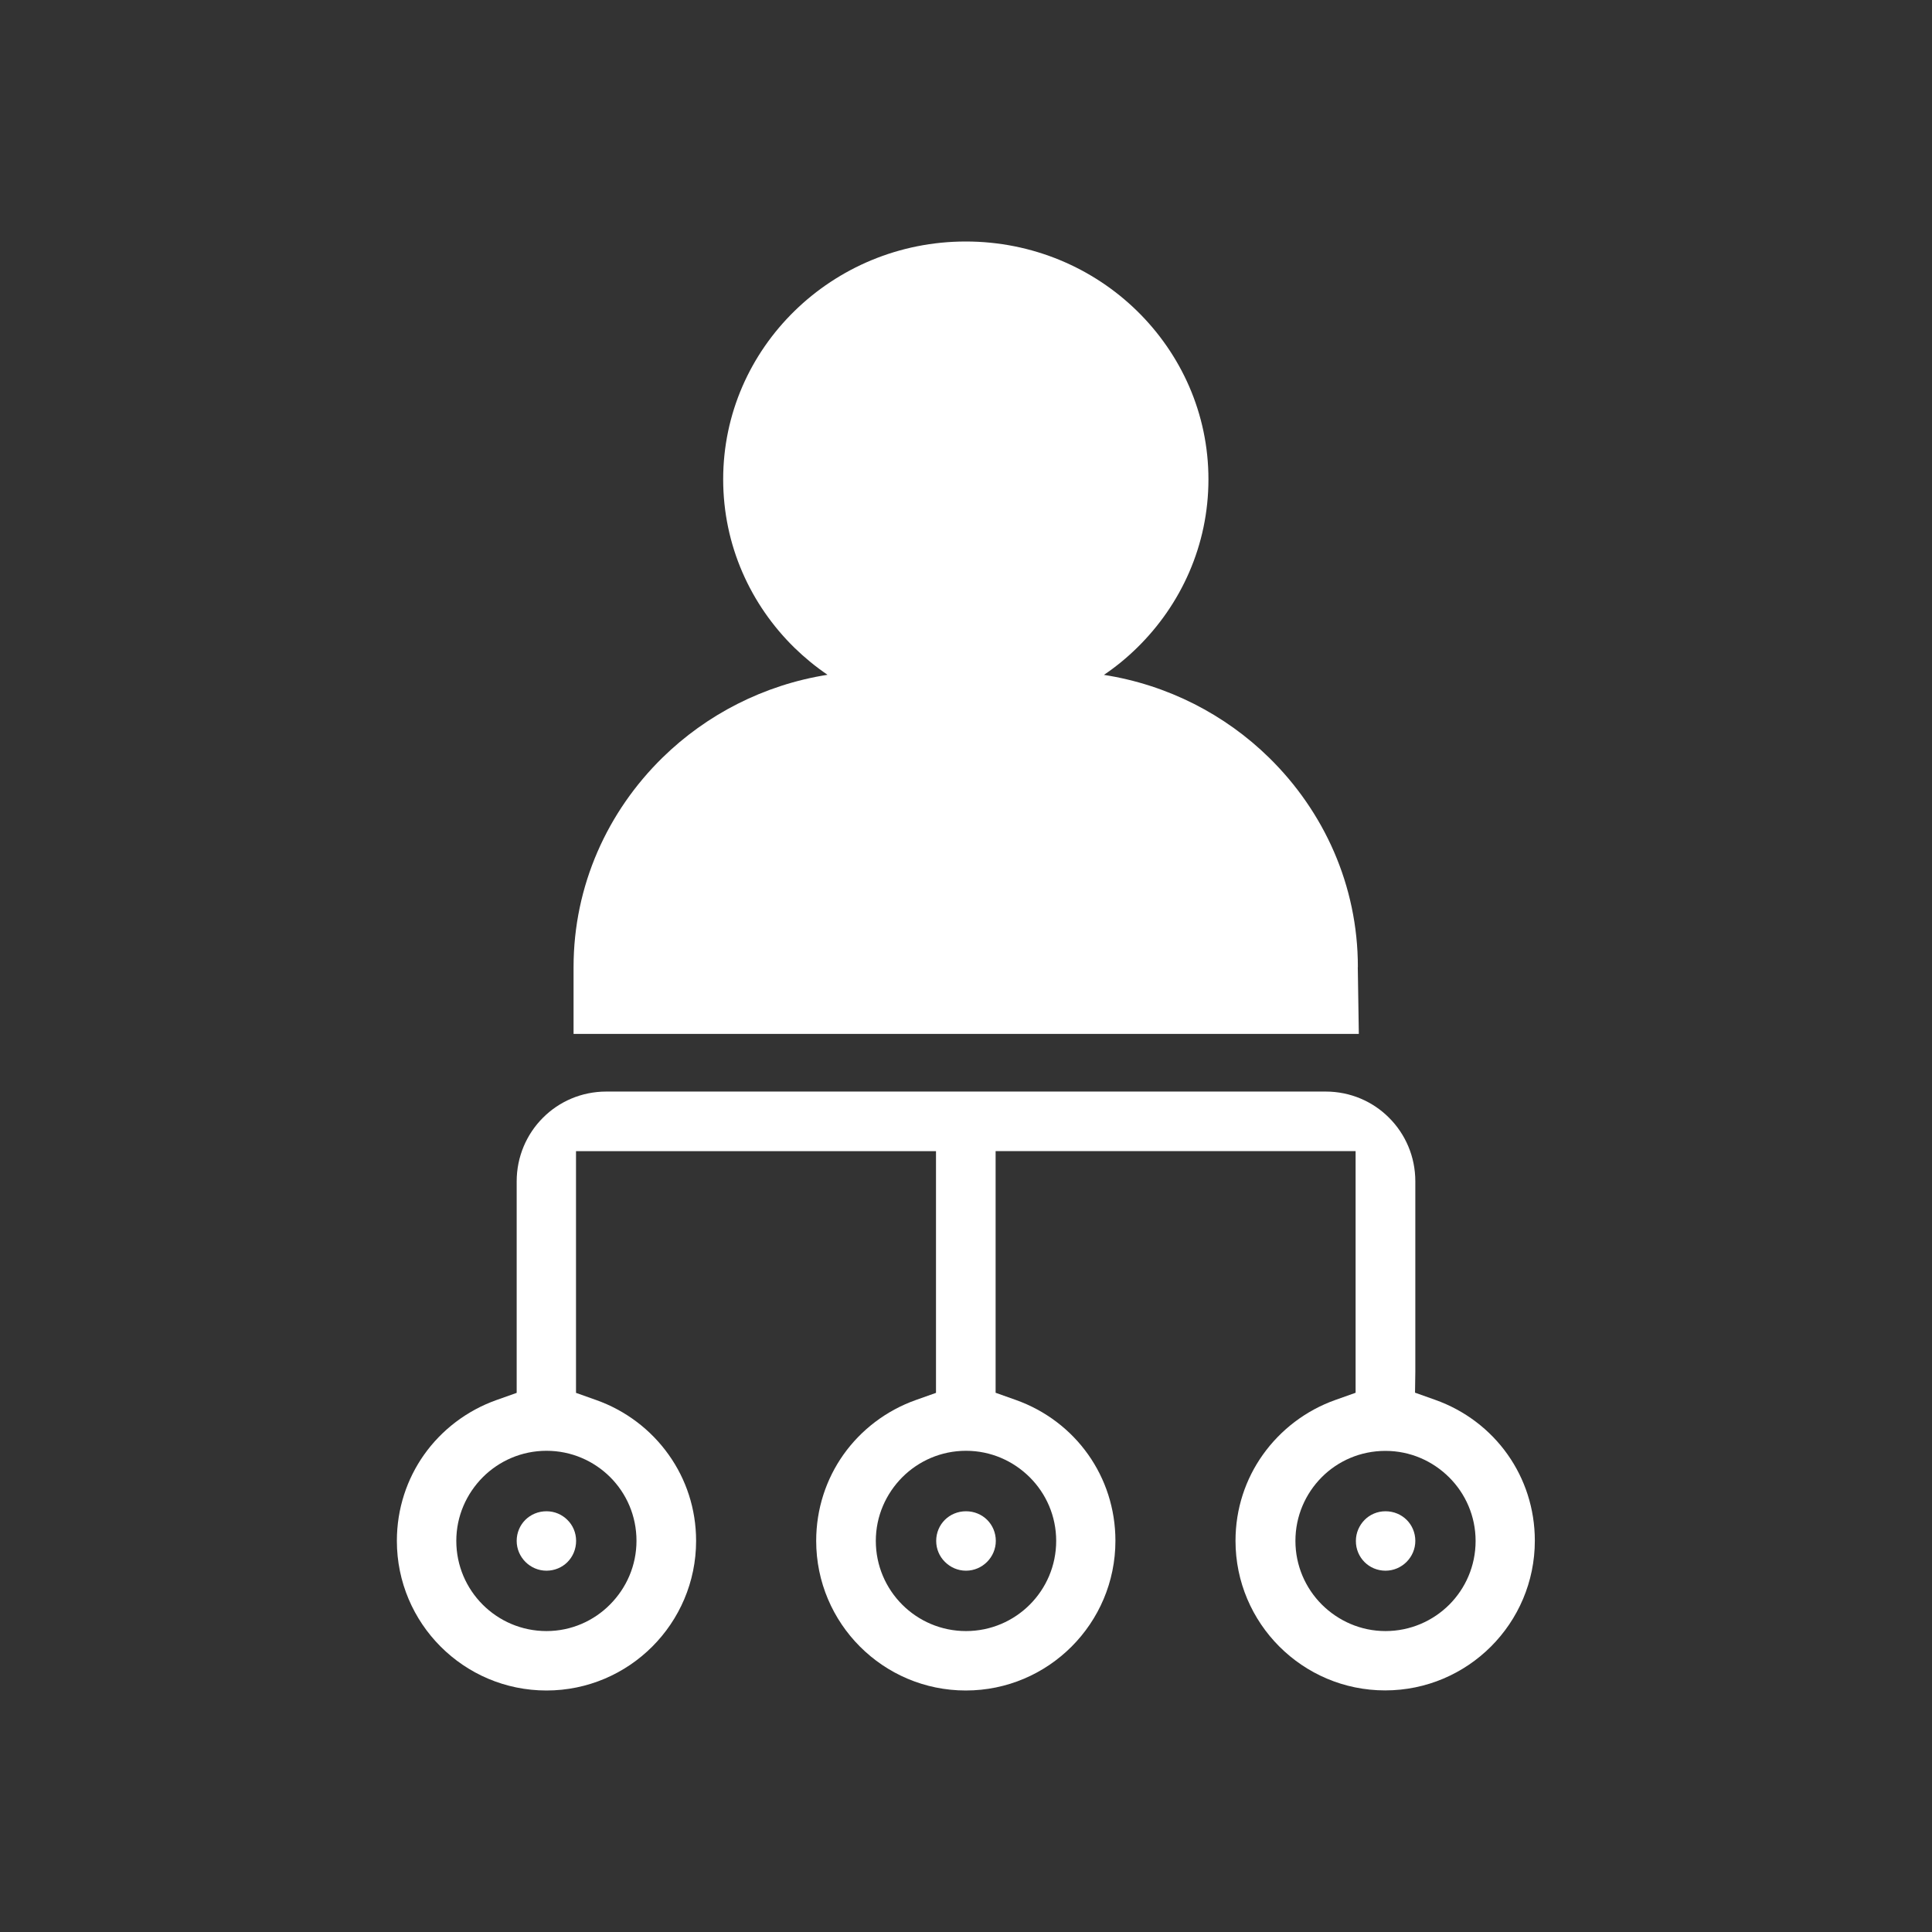 <?xml version="1.0" encoding="utf-8"?>
<!-- Generator: Adobe Illustrator 23.0.4, SVG Export Plug-In . SVG Version: 6.00 Build 0)  -->
<svg version="1.1" id="Layer_1" xmlns="http://www.w3.org/2000/svg" xmlns:xlink="http://www.w3.org/1999/xlink" x="0px" y="0px"
	 viewBox="0 0 2048 2048" style="enable-background:new 0 0 2048 2048;" xml:space="preserve">
<rect x="0" y="0" width="2048" height="2048" fill="#333333" stroke="none"/>
<style type="text/css">
	.st0{fill:none;}
	.st1{fill:#FFFFFF;}
</style>
<g id="Layer_x0020_1">
	<rect class="st0" width="2048" height="2048"/>
	<rect x="256" y="256" class="st0" width="1536" height="1536"/>
	<rect x="256" y="256" class="st0" width="1536" height="1536"/>
	<g id="_251990984">
		<path id="_251988848" class="st1" d="M1446.5,1655.9c5.6,5.6,13.5,9.1,22.2,9.1c8.7,0,16.6-3.6,22.3-9.3
			c5.7-5.7,9.3-13.6,9.3-22.3c0-8.7-3.5-16.6-9.1-22.2c-5.7-5.7-13.7-9.2-22.5-9.2c-8.7,0-16.6,3.5-22.2,9.2s-9.2,13.5-9.2,22.2
			C1437.2,1642.2,1440.8,1650.2,1446.5,1655.9L1446.5,1655.9z"/>
		<path id="_251988752" class="st1" d="M1001.7,1655.7c5.7,5.7,13.6,9.3,22.3,9.3c8.7,0,16.6-3.6,22.3-9.3
			c5.7-5.7,9.3-13.6,9.3-22.3c0-8.7-3.5-16.6-9.1-22.2c-5.7-5.7-13.7-9.2-22.5-9.2c-8.8,0-16.8,3.5-22.5,9.2
			c-5.6,5.6-9.1,13.5-9.1,22.2C992.4,1642.1,995.9,1650,1001.7,1655.7L1001.7,1655.7z"/>
		<path id="_251993528" class="st1" d="M557,1655.7c5.7,5.7,13.6,9.3,22.3,9.3c8.7,0,16.6-3.5,22.2-9.1c5.7-5.7,9.2-13.7,9.2-22.5
			c0-8.7-3.5-16.6-9.2-22.2c-5.7-5.7-13.5-9.2-22.2-9.2c-8.8,0-16.8,3.5-22.5,9.2c-5.6,5.6-9.1,13.5-9.1,22.2
			C547.7,1642.1,551.3,1650,557,1655.7L557,1655.7z"/>
		<path id="_251990936" class="st1" d="M1500.3,1453.9v-201.6c0-26.4-10.6-50.2-27.8-67.4c-17.1-17.2-40.9-27.8-67.2-27.8h-317.6
			H960.4H642.7c-26.3,0-50.1,10.6-67.2,27.8c-17.2,17.2-27.8,41.1-27.8,67.4v201.6v22.6l-21.4,7.6c-31.3,11.1-58.1,31.6-76.8,58
			c-18.1,25.6-28.8,57.1-28.8,91.3c0,87.5,71,158.6,158.6,158.6c43.7,0,83.4-17.8,112.1-46.5c28.7-28.7,46.5-68.4,46.5-112.1
			c0-34.1-10.7-65.5-28.9-91.1c-18.8-26.6-45.7-47.1-77-58.2l-21.4-7.6v-22.6v-201.6v-32h32h317.6h32v32v201.6v22.6l-21.4,7.6
			c-31.3,11.1-58.1,31.6-76.8,58c-18.1,25.6-28.8,57.1-28.8,91.3c0,87.5,71,158.6,158.6,158.6c43.8,0,83.4-17.8,112.1-46.5
			c28.7-28.7,46.5-68.4,46.5-112.2c0-34.2-10.7-65.7-28.8-91.3c-18.7-26.5-45.5-46.9-76.8-58l-21.4-7.6v-22.6v-201.6v-32h32h317.6
			h32v32v201.6v22.6l-21.4,7.6c-31.3,11.1-58.1,31.6-77,58.2c-18.2,25.6-28.9,57-28.9,91.1c0,87.5,71.1,158.6,158.6,158.6
			c43.8,0,83.5-17.8,112.2-46.5c28.7-28.7,46.5-68.4,46.5-112.2c0-34.2-10.7-65.7-28.8-91.3c-18.7-26.5-45.5-46.9-76.8-58l-21.4-7.6
			L1500.3,1453.9L1500.3,1453.9z M1024,1729c-26.4,0-50.3-10.7-67.6-28c-17.3-17.3-28-41.2-28-67.6c0-26.3,10.8-50.1,28.1-67.5
			c17.3-17.3,41.2-28,67.5-28s50.1,10.7,67.5,28c17.4,17.3,28.1,41.2,28.1,67.5c0,26.4-10.7,50.3-28,67.6
			C1074.3,1718.3,1050.4,1729,1024,1729L1024,1729z M1468.7,1729c-26.3,0-50.1-10.8-67.5-28.1c-17.3-17.3-28-41.2-28-67.5
			c0-26.4,10.7-50.2,27.9-67.5s41.1-27.9,67.5-27.9c26.3,0,50.1,10.7,67.5,28c17.4,17.3,28.1,41.2,28.1,67.5
			c0,26.4-10.7,50.3-28,67.6C1518.9,1718.3,1495,1729,1468.7,1729L1468.7,1729z M579.3,1729c-26.4,0-50.3-10.7-67.6-28
			c-17.3-17.3-28-41.2-28-67.6c0-26.3,10.8-50.1,28.1-67.5c17.3-17.3,41.2-28,67.5-28c26.4,0,50.2,10.7,67.5,27.9
			c17.3,17.3,27.9,41.1,27.9,67.5c0,26.3-10.7,50.1-28,67.5C629.5,1718.2,605.6,1729,579.3,1729L579.3,1729z"/>
		<path id="_251990888" class="st1" d="M1281,508.1c0,69.7-28.9,132.8-75.7,178.6c-10.8,10.6-22.5,20.2-35.1,28.7
			c67.8,10.6,128.6,42.2,175,87.7c58.1,56.9,94.2,135.3,94.2,221.9v0.2h-0.1l0.6,38.3l0.5,32.5H1408H640h-32v-32v-38.8
			c0-86.6,36.1-165.1,94.3-222.1c46.5-45.5,107.2-77.1,174.9-87.8c-12.5-8.5-24.2-18.1-35-28.6c-46.7-45.7-75.6-108.8-75.6-178.6
			c0-69.7,28.9-132.8,75.7-178.5C888.9,284.1,953,256,1023.8,256c70.8,0,135,28.1,181.5,73.6C1252,375.3,1281,438.4,1281,508.1
			L1281,508.1z"/>
	</g>
</g>
</svg>

